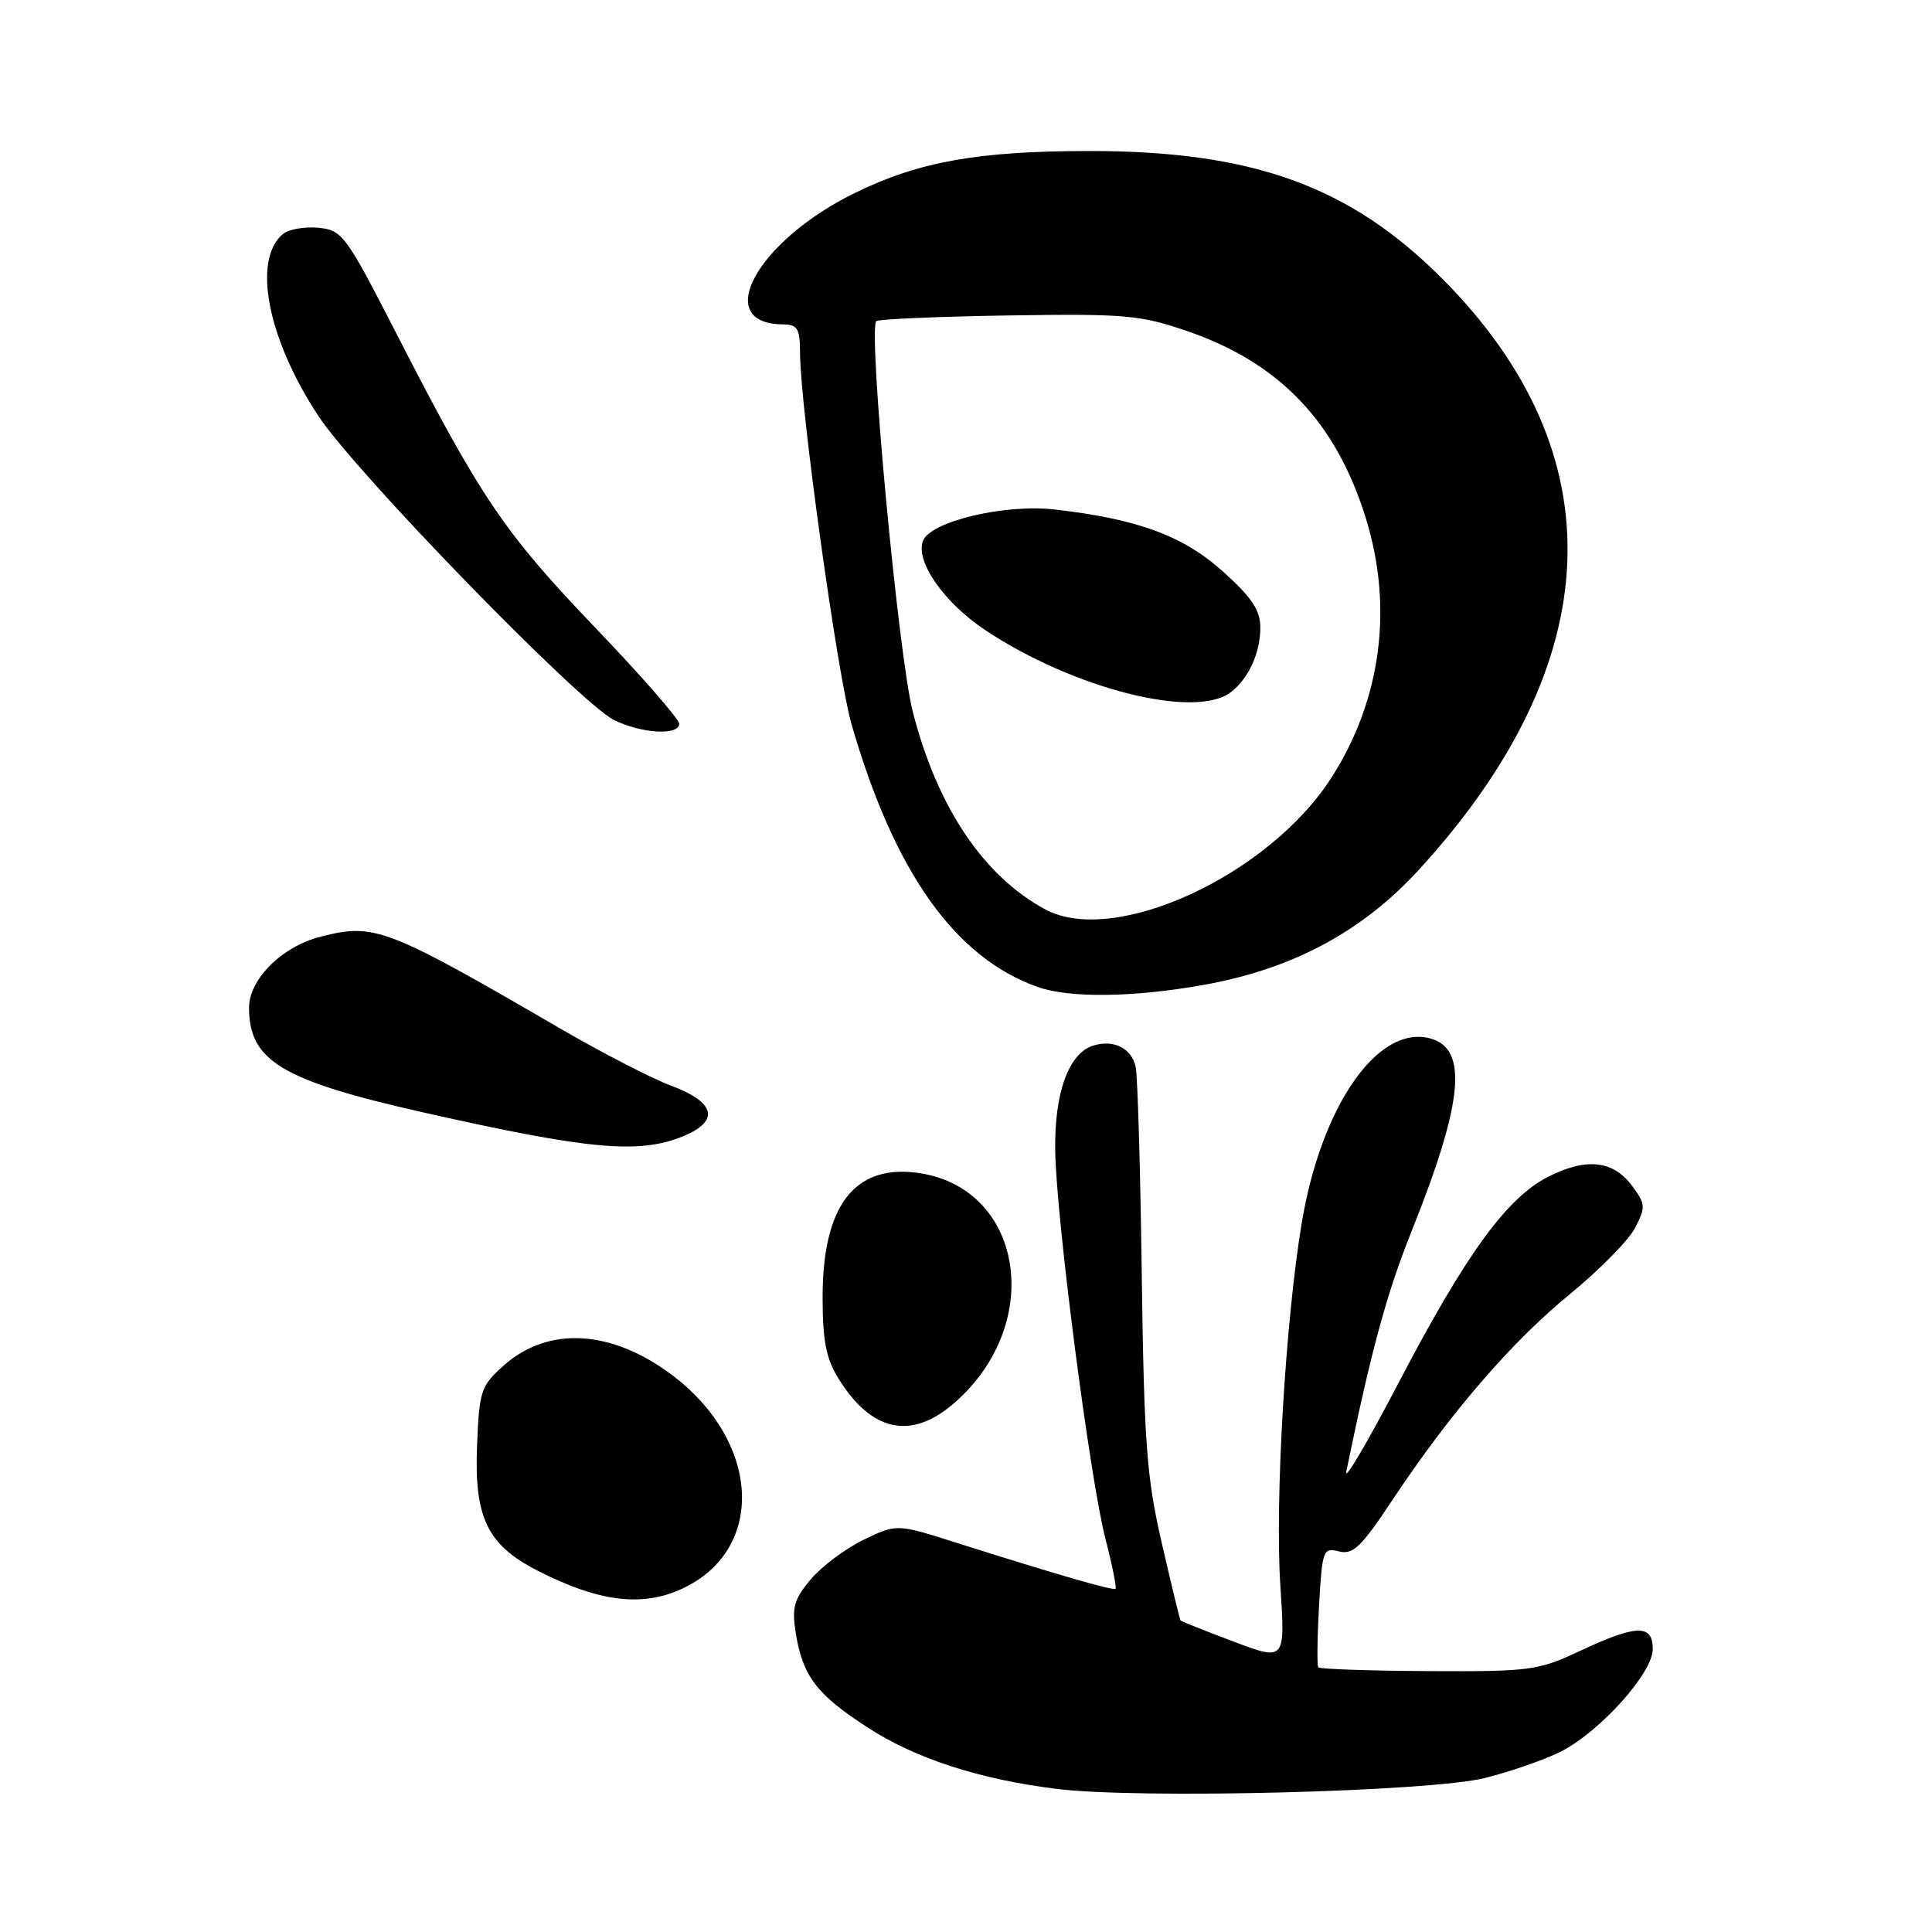<?xml version="1.0" encoding="UTF-8" standalone="no"?>
<!DOCTYPE svg PUBLIC "-//W3C//DTD SVG 1.1//EN" "http://www.w3.org/Graphics/SVG/1.1/DTD/svg11.dtd" >
<svg xmlns="http://www.w3.org/2000/svg" xmlns:xlink="http://www.w3.org/1999/xlink" version="1.1" viewBox="0 0 256 256">
 <g >
 <path fill="currentColor"
d=" M 196.78 235.59 C 200.24 234.72 204.76 233.14 206.83 232.09 C 212.04 229.43 219.00 221.67 219.00 218.52 C 219.00 215.19 216.86 215.24 209.37 218.75 C 203.80 221.36 202.78 221.50 189.26 221.43 C 181.43 221.39 174.87 221.16 174.68 220.93 C 174.50 220.69 174.54 217.02 174.78 212.76 C 175.20 205.37 175.32 205.04 177.42 205.57 C 179.28 206.04 180.38 204.98 184.47 198.81 C 192.11 187.29 200.23 177.86 207.97 171.52 C 211.90 168.31 215.81 164.34 216.65 162.71 C 218.08 159.95 218.05 159.54 216.25 157.12 C 213.74 153.74 210.16 153.37 205.10 155.95 C 199.63 158.74 194.20 166.23 185.30 183.27 C 181.22 191.09 178.10 196.38 178.39 195.00 C 181.66 179.04 183.75 171.35 187.04 163.15 C 193.92 145.99 194.59 138.87 189.42 137.57 C 182.50 135.83 175.06 146.59 172.48 162.08 C 170.33 175.03 168.92 198.89 169.65 210.05 C 170.31 220.10 170.31 220.10 163.46 217.52 C 159.69 216.10 156.53 214.84 156.43 214.72 C 156.33 214.60 155.22 210.00 153.95 204.50 C 151.93 195.76 151.60 191.29 151.29 169.00 C 151.11 154.97 150.74 142.54 150.48 141.36 C 149.95 138.89 147.54 137.69 144.85 138.55 C 141.59 139.58 139.70 144.83 139.82 152.48 C 139.97 161.60 144.43 196.02 146.50 204.01 C 147.39 207.43 147.97 210.35 147.81 210.51 C 147.49 210.80 140.37 208.74 126.66 204.40 C 118.82 201.91 118.82 201.91 114.43 204.03 C 112.02 205.20 108.87 207.56 107.43 209.27 C 105.20 211.92 104.90 212.99 105.45 216.44 C 106.36 222.09 108.23 224.55 114.98 228.91 C 121.35 233.03 129.66 235.73 139.92 237.03 C 150.77 238.40 189.49 237.42 196.78 235.59 Z  M 90.93 210.25 C 101.46 204.88 100.60 191.00 89.21 182.32 C 81.12 176.16 72.66 175.65 66.72 180.96 C 63.71 183.65 63.50 184.27 63.21 191.66 C 62.83 201.10 64.60 204.73 71.21 208.11 C 79.61 212.40 85.46 213.03 90.93 210.25 Z  M 126.52 185.84 C 138.63 175.21 135.51 157.06 121.29 155.37 C 113.11 154.40 109.00 159.92 109.00 171.88 C 109.00 177.62 109.46 180.02 111.08 182.63 C 115.50 189.78 120.79 190.88 126.52 185.84 Z  M 90.61 150.52 C 95.41 148.51 94.78 146.04 88.93 143.86 C 86.42 142.93 79.90 139.57 74.43 136.40 C 51.17 122.88 49.67 122.30 42.53 124.10 C 37.39 125.39 33.00 129.74 33.00 133.53 C 33.00 140.56 37.33 143.17 56.00 147.38 C 78.12 152.37 84.74 152.97 90.61 150.52 Z  M 159.46 130.51 C 171.23 128.41 180.46 123.48 187.98 115.28 C 213.18 87.78 214.27 60.14 191.08 36.90 C 178.84 24.64 165.96 19.99 144.29 20.01 C 129.60 20.02 121.80 21.41 113.35 25.53 C 100.30 31.89 94.23 42.92 103.75 42.98 C 105.68 43.00 106.00 43.53 106.01 46.75 C 106.02 53.87 110.97 89.52 112.84 96.00 C 118.50 115.57 126.53 126.89 137.50 130.78 C 141.72 132.27 150.14 132.17 159.46 130.51 Z  M 90.00 95.90 C 90.00 95.29 84.94 89.50 78.75 83.04 C 66.80 70.56 63.65 65.90 52.50 44.15 C 45.80 31.09 45.36 30.49 42.18 30.18 C 40.36 30.01 38.25 30.38 37.50 31.00 C 33.40 34.40 35.44 44.89 42.19 55.12 C 47.14 62.64 76.84 93.18 81.37 95.41 C 85.02 97.21 90.00 97.49 90.00 95.90 Z  M 138.50 120.50 C 130.31 116.08 124.19 106.96 120.95 94.32 C 119.04 86.89 115.00 43.66 116.11 42.55 C 116.38 42.29 124.22 41.95 133.55 41.80 C 149.08 41.56 151.07 41.73 157.30 43.87 C 169.54 48.06 177.04 55.92 180.99 68.70 C 184.64 80.51 183.02 92.72 176.45 103.00 C 168.14 116.00 147.67 125.44 138.50 120.50 Z  M 163.09 91.72 C 165.45 89.91 167.00 86.51 167.00 83.16 C 167.00 80.86 165.88 79.17 162.06 75.74 C 156.78 70.99 150.74 68.77 139.75 67.51 C 133.11 66.75 123.28 69.09 122.30 71.67 C 121.26 74.38 125.09 79.86 130.56 83.50 C 142.28 91.28 158.37 95.34 163.09 91.72 Z "/>
</g>
</svg>